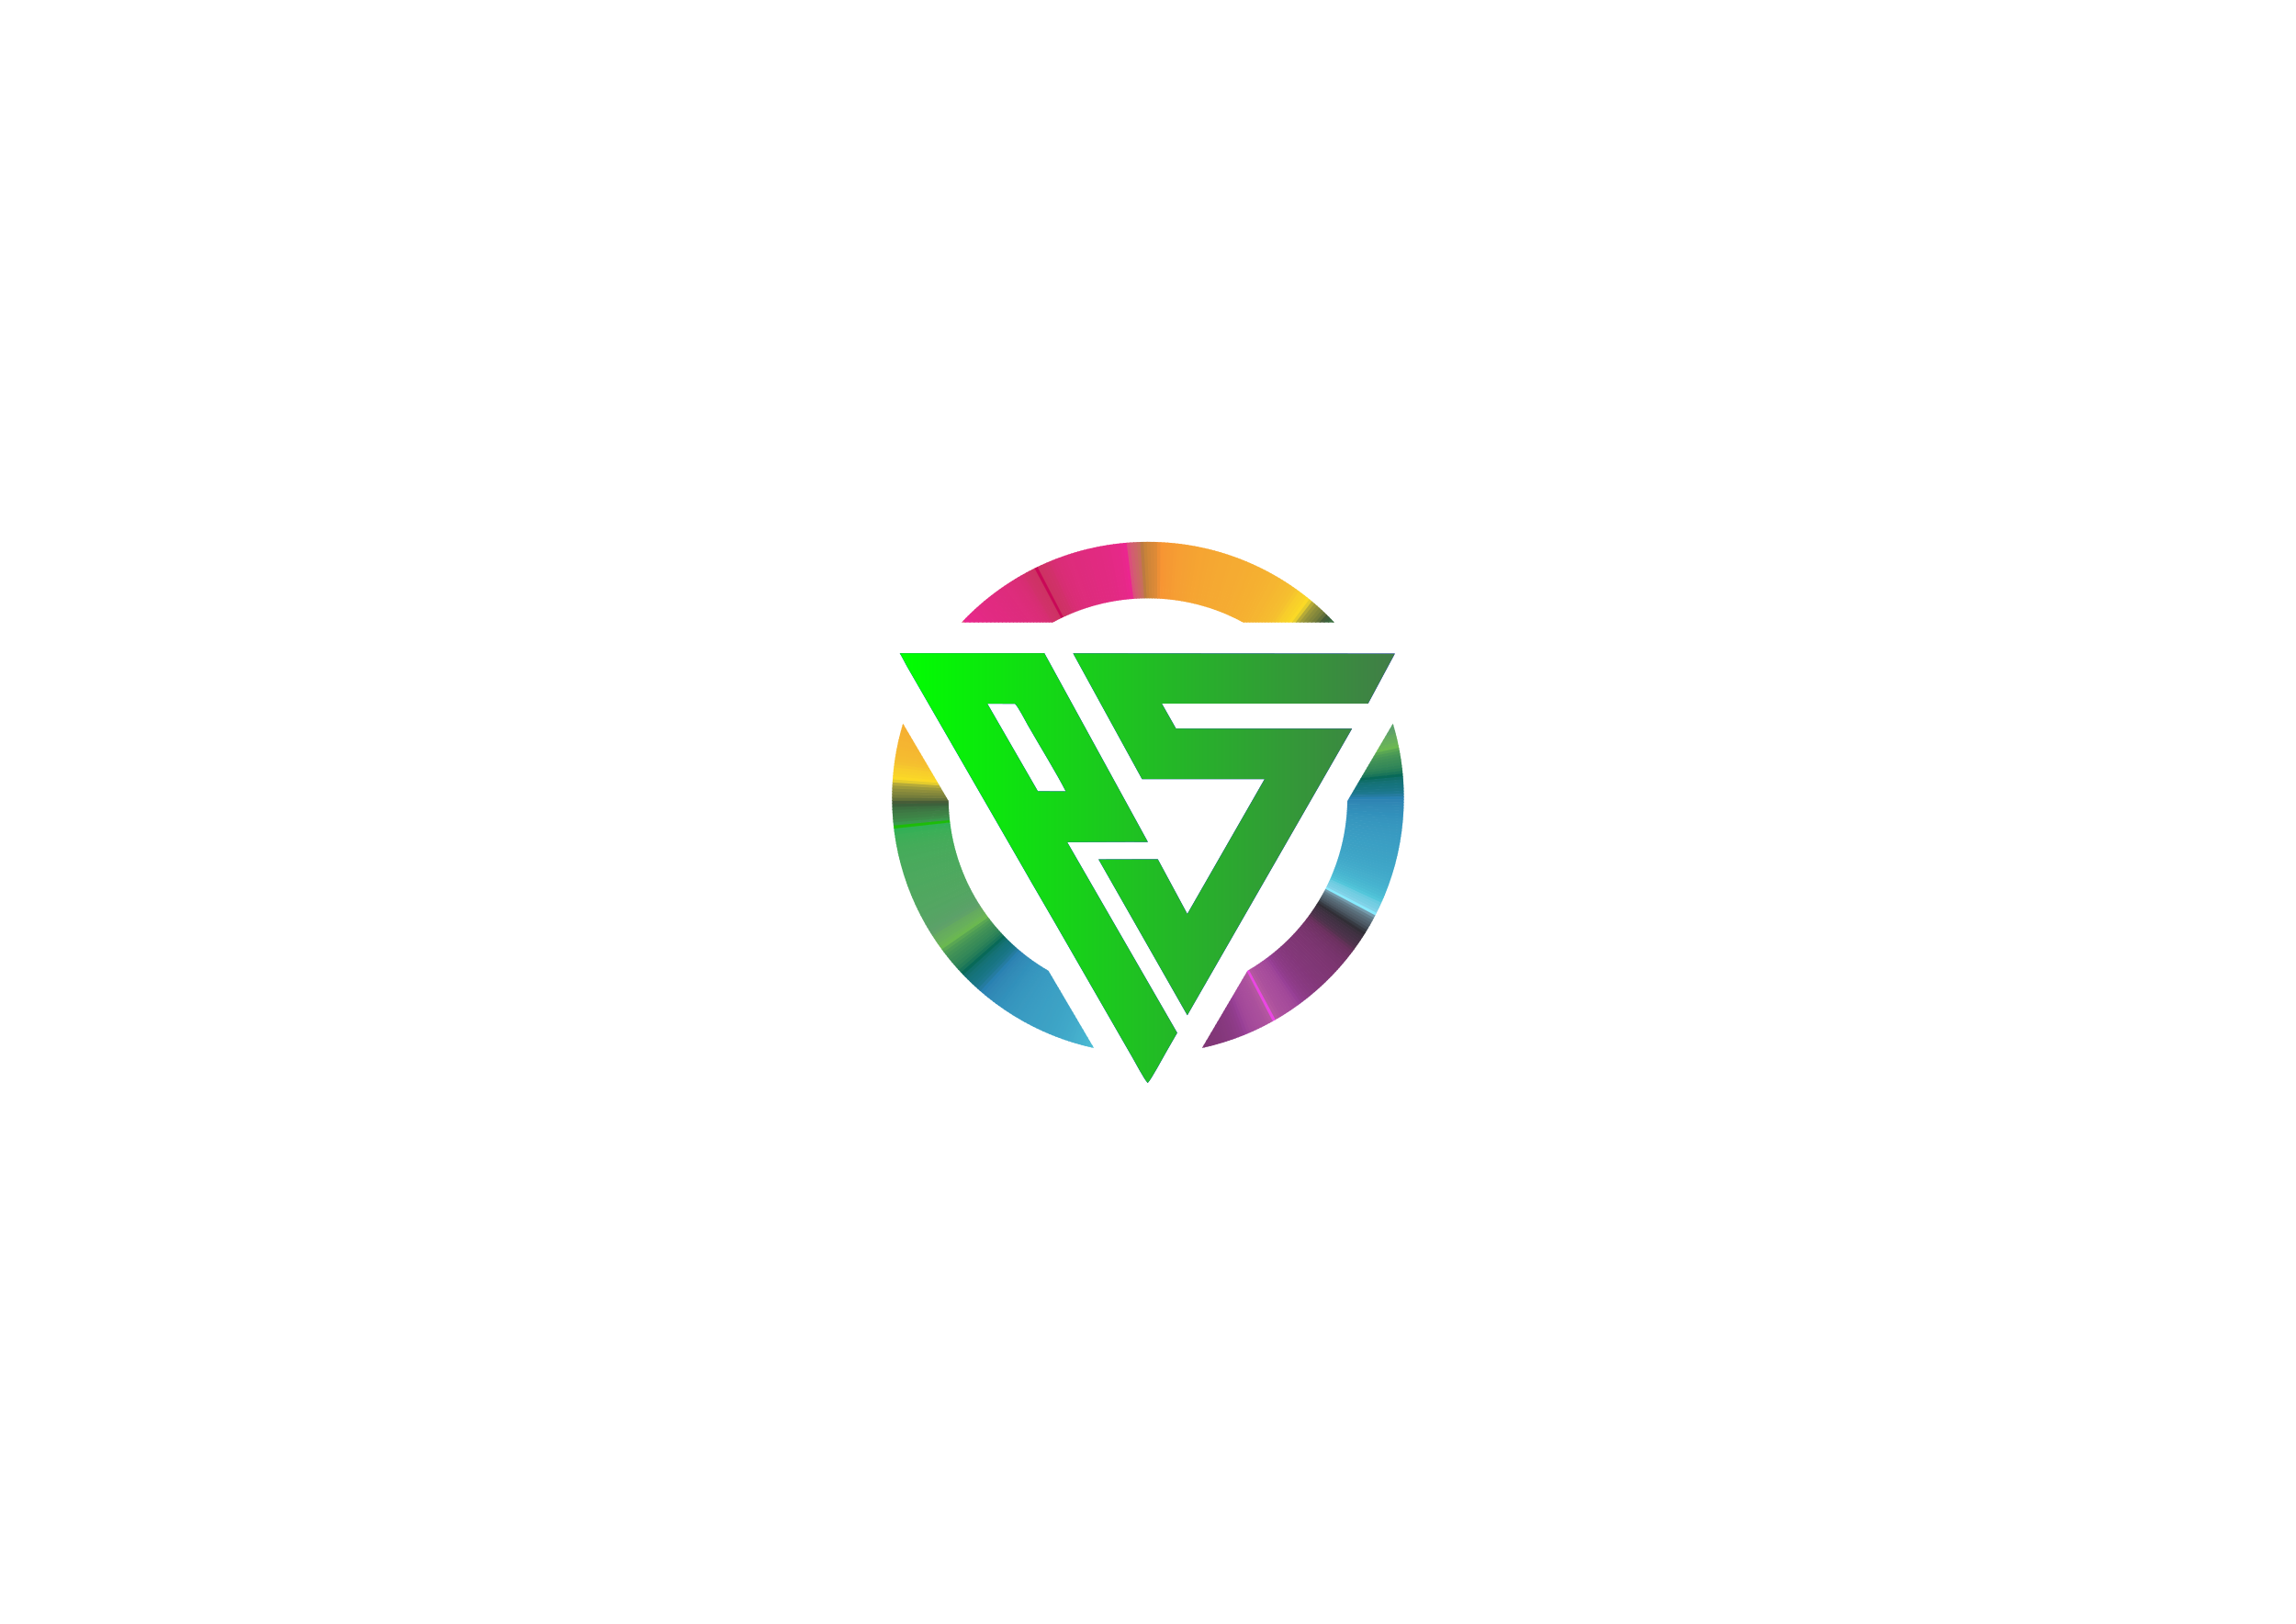 <?xml version="1.0" encoding="UTF-8"?>
<!DOCTYPE svg PUBLIC "-//W3C//DTD SVG 1.1//EN" "http://www.w3.org/Graphics/SVG/1.1/DTD/svg11.dtd">
<!-- Creator: CorelDRAW -->
<svg xmlns="http://www.w3.org/2000/svg" xml:space="preserve" width="297mm" height="210mm" version="1.1" style="shape-rendering:geometricPrecision; text-rendering:geometricPrecision; image-rendering:optimizeQuality; fill-rule:evenodd; clip-rule:evenodd"
viewBox="0 0 29700 21000"
 xmlns:xlink="http://www.w3.org/1999/xlink"
 xmlns:xodm="http://www.corel.com/coreldraw/odm/2003">
 <defs>
  <style type="text/css">
   <![CDATA[
    .fil39 {fill:#F79533}
    .fil41 {fill:#F69933}
    .fil40 {fill:#F69733}
    .fil28 {fill:#EB268F}
    .fil45 {fill:#F69F33}
    .fil44 {fill:#F69E33}
    .fil43 {fill:#F69C33}
    .fil42 {fill:#F59A33}
    .fil51 {fill:#F6A532}
    .fil50 {fill:#F6A432}
    .fil49 {fill:#F5A332}
    .fil48 {fill:#F5A232}
    .fil47 {fill:#F5A133}
    .fil46 {fill:#F5A033}
    .fil27 {fill:#E9278B}
    .fil58 {fill:#F5A932}
    .fil57 {fill:#F5A932}
    .fil56 {fill:#F5A832}
    .fil55 {fill:#F5A732}
    .fil54 {fill:#F5A732}
    .fil53 {fill:#F5A632}
    .fil52 {fill:#F5A532}
    .fil84 {fill:#FBD926}
    .fil66 {fill:#F5AF31}
    .fil65 {fill:#F5AE31}
    .fil64 {fill:#F5AD31}
    .fil63 {fill:#F5AD32}
    .fil62 {fill:#F5AC32}
    .fil61 {fill:#F5AB32}
    .fil60 {fill:#F5AB32}
    .fil59 {fill:#F5AA32}
    .fil26 {fill:#E62888}
    .fil83 {fill:#F9D428}
    .fil72 {fill:#F5B531}
    .fil71 {fill:#F5B331}
    .fil70 {fill:#F5B231}
    .fil69 {fill:#F5B131}
    .fil68 {fill:#F5B031}
    .fil67 {fill:#F5AF31}
    .fil25 {fill:#E52987}
    .fil82 {fill:#F8D02A}
    .fil81 {fill:#F8CD2B}
    .fil75 {fill:#F5B930}
    .fil74 {fill:#F5B730}
    .fil73 {fill:#F5B531}
    .fil38 {fill:#ED8F35}
    .fil24 {fill:#E52986}
    .fil80 {fill:#F6C72D}
    .fil78 {fill:#F5BE2F}
    .fil77 {fill:#F5BC30}
    .fil76 {fill:#F5BA30}
    .fil23 {fill:#E32984}
    .fil79 {fill:#F5C12F}
    .fil22 {fill:#E22A83}
    .fil21 {fill:#E22A82}
    .fil20 {fill:#E12A81}
    .fil19 {fill:#E12A81}
    .fil18 {fill:#E12A80}
    .fil17 {fill:#E12A80}
    .fil16 {fill:#DF2B7F}
    .fil15 {fill:#DF2B7E}
    .fil14 {fill:#DE2B7E}
    .fil13 {fill:#DE2B7D}
    .fil12 {fill:#DE2B7C}
    .fil11 {fill:#DE2C7C}
    .fil10 {fill:#DD2C7B}
    .fil9 {fill:#DC2C79}
    .fil8 {fill:#DB2C78}
    .fil29 {fill:#DA507A}
    .fil7 {fill:#DA2D76}
    .fil6 {fill:#D82D74}
    .fil85 {fill:#E4CC2D}
    .fil37 {fill:#DD8A37}
    .fil5 {fill:#D62E71}
    .fil30 {fill:#D25D70}
    .fil4 {fill:#D2306B}
    .fil36 {fill:#D78838}
    .fil3 {fill:#D03168}
    .fil2 {fill:#CF3166}
    .fil31 {fill:#CE6468}
    .fil1 {fill:#CD3263}
    .fil35 {fill:#D18638}
    .fil32 {fill:#C86D5E}
    .fil34 {fill:#C88339}
    .fil33 {fill:#BC7A41}
    .fil86 {fill:#B6AA38}
    .fil252 {fill:#B357A0}
    .fil87 {fill:#9D993A}
    .fil251 {fill:#AF539E}
    .fil250 {fill:#AB509D}
    .fil249 {fill:#A94F9C}
    .fil248 {fill:#A84D9C}
    .fil88 {fill:#8E8E3B}
    .fil247 {fill:#A64C9B}
    .fil246 {fill:#A44A9A}
    .fil245 {fill:#A24899}
    .fil89 {fill:#82863B}
    .fil244 {fill:#9E4598}
    .fil201 {fill:#82D2E8}
    .fil243 {fill:#984096}
    .fil90 {fill:#757D3B}
    .fil242 {fill:#933D8F}
    .fil203 {fill:#749AAB}
    .fil200 {fill:#78CFE4}
    .fil241 {fill:#8F3C8A}
    .fil240 {fill:#8D3B86}
    .fil239 {fill:#8A3A83}
    .fil238 {fill:#883981}
    .fil199 {fill:#73CDE2}
    .fil237 {fill:#87397E}
    .fil236 {fill:#85387D}
    .fil235 {fill:#84377B}
    .fil234 {fill:#833779}
    .fil233 {fill:#823778}
    .fil232 {fill:#813777}
    .fil231 {fill:#803776}
    .fil230 {fill:#7F3675}
    .fil229 {fill:#7F3674}
    .fil228 {fill:#7E3573}
    .fil227 {fill:#7D3572}
    .fil226 {fill:#7C3571}
    .fil225 {fill:#7B3570}
    .fil198 {fill:#69CBE0}
    .fil204 {fill:#647F8D}
    .fil224 {fill:#79346E}
    .fil223 {fill:#78346D}
    .fil222 {fill:#76336B}
    .fil221 {fill:#743368}
    .fil220 {fill:#713266}
    .fil219 {fill:#6F3163}
    .fil91 {fill:#62703A}
    .fil218 {fill:#6B315F}
    .fil205 {fill:#5A6F7B}
    .fil217 {fill:#623158}
    .fil197 {fill:#53C6DA}
    .fil206 {fill:#546470}
    .fil196 {fill:#4EC0D6}
    .fil141 {fill:#6AB850}
    .fil140 {fill:#6AB456}
    .fil207 {fill:#4D5A65}
    .fil195 {fill:#4CBBD3}
    .fil139 {fill:#67B05B}
    .fil216 {fill:#55324F}
    .fil138 {fill:#66AD5D}
    .fil194 {fill:#4AB8D1}
    .fil137 {fill:#64AA5F}
    .fil193 {fill:#47B5D0}
    .fil136 {fill:#60A367}
    .fil215 {fill:#4D324B}
    .fil192 {fill:#46B2CF}
    .fil135 {fill:#5DA169}
    .fil208 {fill:#434C56}
    .fil191 {fill:#45B0CD}
    .fil134 {fill:#5AA268}
    .fil190 {fill:#45AECC}
    .fil133 {fill:#59A266}
    .fil214 {fill:#483248}
    .fil142 {fill:#59A653}
    .fil189 {fill:#43ACCB}
    .fil132 {fill:#57A365}
    .fil188 {fill:#42AACA}
    .fil131 {fill:#56A464}
    .fil130 {fill:#55A564}
    .fil187 {fill:#40A9C9}
    .fil213 {fill:#443145}
    .fil128 {fill:#54A662}
    .fil129 {fill:#53A562}
    .fil186 {fill:#40A7C8}
    .fil92 {fill:#475D38}
    .fil127 {fill:#52A661}
    .fil185 {fill:#3FA6C8}
    .fil125 {fill:#51A760}
    .fil126 {fill:#52A761}
    .fil184 {fill:#3EA5C7}
    .fil124 {fill:#50A760}
    .fil123 {fill:#50A75F}
    .fil183 {fill:#3DA4C6}
    .fil212 {fill:#403142}
    .fil121 {fill:#4FA85F}
    .fil122 {fill:#4FA85F}
    .fil182 {fill:#3DA3C5}
    .fil119 {fill:#4DA95E}
    .fil118 {fill:#4DA95E}
    .fil120 {fill:#4DA85F}
    .fil181 {fill:#3CA2C5}
    .fil180 {fill:#3DA1C4}
    .fil116 {fill:#4CA95E}
    .fil117 {fill:#4CA95E}
    .fil143 {fill:#4D9C55}
    .fil179 {fill:#3CA0C4}
    .fil114 {fill:#4AA95D}
    .fil113 {fill:#4AA95C}
    .fil115 {fill:#4AA95D}
    .fil178 {fill:#3BA0C4}
    .fil111 {fill:#48AB5C}
    .fil112 {fill:#49AA5C}
    .fil177 {fill:#3A9FC4}
    .fil176 {fill:#3B9EC3}
    .fil110 {fill:#47AA5B}
    .fil175 {fill:#3A9DC3}
    .fil209 {fill:#373B43}
    .fil108 {fill:#45AB5A}
    .fil109 {fill:#46AB5B}
    .fil174 {fill:#3A9CC2}
    .fil211 {fill:#3A303D}
    .fil107 {fill:#44AC59}
    .fil173 {fill:#399BC2}
    .fil106 {fill:#42AC59}
    .fil172 {fill:#389AC1}
    .fil171 {fill:#3999C0}
    .fil105 {fill:#40AD58}
    .fil144 {fill:#459556}
    .fil104 {fill:#3DAE57}
    .fil170 {fill:#3798BF}
    .fil103 {fill:#3BAF57}
    .fil169 {fill:#3697BF}
    .fil168 {fill:#3695BE}
    .fil102 {fill:#36AF56}
    .fil167 {fill:#3594BD}
    .fil101 {fill:#31B155}
    .fil145 {fill:#3F9057}
    .fil166 {fill:#3392BC}
    .fil99 {fill:#3A984D}
    .fil98 {fill:#3D8B49}
    .fil97 {fill:#3D8346}
    .fil96 {fill:#3E7E45}
    .fil95 {fill:#3D7743}
    .fil94 {fill:#3D6F40}
    .fil93 {fill:#3C613B}
    .fil165 {fill:#3190BB}
    .fil146 {fill:#3A8C57}
    .fil164 {fill:#328EB9}
    .fil210 {fill:#312E36}
    .fil163 {fill:#328CB8}
    .fil147 {fill:#358958}
    .fil162 {fill:#308AB6}
    .fil161 {fill:#3087B5}
    .fil148 {fill:#2F8458}
    .fil160 {fill:#2E84B3}
    .fil159 {fill:#2881B1}
    .fil149 {fill:#267E58}
    .fil158 {fill:#257B9F}
    .fil157 {fill:#1D7890}
    .fil150 {fill:#1A7559}
    .fil156 {fill:#1A7687}
    .fil155 {fill:#177481}
    .fil154 {fill:#15737C}
    .fil153 {fill:#157175}
    .fil152 {fill:#106E6A}
    .fil0 {fill:blue}
    .fil151 {fill:#086958}
    .fil100 {fill:#1DBC08}
    .fil202 {fill:#87EAFD}
    .fil254 {fill:#C90857}
    .fil253 {fill:#EA46E3}
    .fil255 {fill:url(#id1)}
   ]]>
  </style>
     <clipPath id="id0">
      <path d="M14849.46 7007.68c950.87,0 1808.02,400.95 2411.8,1042.91l-1180.49 0c-365.93,-199.1 -785.4,-312.23 -1231.31,-312.23 -445.9,0 -865.37,113.13 -1231.3,312.23l-1180.49 0c603.79,-641.95 1460.93,-1042.91 2411.79,-1042.91zm3169 2350.12c92.04,304.06 141.73,626.51 141.73,960.6 0,1588.76 -1119.17,2915.9 -2612.09,3236.63l588.71 -1000.24c761.53,-439.36 1277.57,-1256.55 1292.18,-2195.47l589.47 -1001.52zm-3867.63 4197.23c-1492.92,-320.73 -2612.09,-1647.87 -2612.09,-3236.63 0,-334.09 49.68,-656.54 141.73,-960.59l589.47 1001.52c14.61,938.91 530.59,1756.11 1292.17,2195.45l588.72 1000.25z"/>
     </clipPath>
  <linearGradient id="id1" gradientUnits="userSpaceOnUse" x1="11638.92" y1="11227.18" x2="18043.6" y2="11227.18">
   <stop offset="0" style="stop-opacity:1; stop-color:lime"/>
   <stop offset="1" style="stop-opacity:1; stop-color:#417D47"/>
  </linearGradient>
 </defs>
 <g id="Camada_x0020_1">
  <g id="_2701555050912">
   <g>
    <path class="fil0" d="M13805.02 10892.08l867.74 -2.81 0.47 0.63 175.1 0 -16.71 -30.48 -67.34 -122.85 -268.74 -490.18 -986.08 -1798.61 -1870.54 0.72c28.25,41.5 68.22,127.64 99.4,180.59l1503.38 2607.21c132.57,234.54 267.5,459.21 402.32,695.43l1002.94 1742.68c47.42,80.66 146.35,274.12 199.31,332.17 50.79,-52.91 191.64,-319.74 240.68,-403.49 46.58,-79.55 93.83,-162.18 140.8,-244.68l-381.48 -661.29 -1041.25 -1805.04zm-379.99 -658.89l-652.75 -1131.71 357.25 1.06c47.02,47.75 131.03,214.49 166.57,276.84 143.46,251.65 373.71,624.63 490.3,855.27l-361.37 -1.46z"/>
    <path class="fil0" d="M14773.17 10076.76l1585.2 -0.16 -999.69 1744.18 -382.03 -708.63c-253.99,0 -511.19,0.54 -766.53,1.83l1148.56 2016.57 2130.27 -3707.14 -2276.81 -0.64 -182.88 -322.33 2667.6 -0.49 346.74 -646.83 -4162.48 -3.48 892.05 1627.12z"/>
   </g>
   <g>
    <g style="clip-path:url(#id0)">
     <polygon class="fil1" points="14981.89,10346.83 12603.95,5790.88 12692.38,5754.15 "/>
     <polygon id="_1" class="fil2" points="14981.89,10346.83 12677.64,5760.27 12751.78,5730.53 "/>
     <polygon id="_2" class="fil3" points="14981.89,10346.83 12736.95,5736.48 12811.51,5707.62 "/>
     <polygon id="_3" class="fil4" points="14981.89,10346.83 12796.59,5713.39 12871.57,5685.41 "/>
     <polygon id="_4" class="fil5" points="14981.89,10346.83 12856.57,5691.01 12931.95,5663.91 "/>
     <polygon id="_5" class="fil6" points="14981.89,10346.83 12916.87,5669.33 12992.64,5643.11 "/>
     <polygon id="_6" class="fil7" points="14981.89,10346.83 12977.49,5648.36 13053.64,5623.04 "/>
     <polygon id="_7" class="fil8" points="14981.89,10346.83 13038.41,5628.1 13114.92,5603.68 "/>
     <polygon id="_8" class="fil9" points="14981.89,10346.83 13099.62,5608.56 13176.49,5585.03 "/>
     <polygon id="_9" class="fil10" points="14981.89,10346.83 13161.12,5589.74 13238.34,5567.12 "/>
     <polygon id="_10" class="fil11" points="14981.89,10346.83 13222.89,5571.64 13300.45,5549.92 "/>
     <polygon id="_11" class="fil12" points="14981.89,10346.83 13284.93,5554.27 13362.81,5533.46 "/>
     <polygon id="_12" class="fil13" points="14981.89,10346.83 13347.23,5537.62 13425.42,5517.72 "/>
     <polygon id="_13" class="fil14" points="14981.89,10346.83 13409.78,5521.7 13488.27,5502.72 "/>
     <polygon id="_14" class="fil15" points="14981.89,10346.83 13472.57,5506.52 13551.34,5488.46 "/>
     <polygon id="_15" class="fil16" points="14981.89,10346.83 13535.58,5492.07 13614.63,5474.93 "/>
     <polygon id="_16" class="fil17" points="14981.89,10346.83 13598.82,5478.36 13678.13,5462.14 "/>
     <polygon id="_17" class="fil18" points="14981.89,10346.83 13662.26,5465.38 13741.82,5450.09 "/>
     <polygon id="_18" class="fil19" points="14981.89,10346.83 13725.91,5453.15 13805.71,5438.79 "/>
     <polygon id="_19" class="fil20" points="14981.89,10346.83 13789.75,5441.66 13869.77,5428.23 "/>
     <polygon id="_20" class="fil21" points="14981.89,10346.83 13853.76,5430.91 13934,5418.41 "/>
     <polygon id="_21" class="fil22" points="14981.89,10346.83 13917.95,5420.91 13998.39,5409.35 "/>
     <polygon id="_22" class="fil23" points="14981.89,10346.83 13982.3,5411.66 14062.93,5401.03 "/>
     <polygon id="_23" class="fil24" points="14981.89,10346.83 14046.8,5403.16 14127.61,5393.47 "/>
     <polygon id="_24" class="fil25" points="14981.89,10346.83 14111.45,5395.4 14192.42,5386.65 "/>
     <polygon id="_25" class="fil26" points="14981.89,10346.83 14176.22,5388.4 14257.34,5380.59 "/>
     <polygon id="_26" class="fil27" points="14981.89,10346.83 14241.12,5382.15 14322.38,5375.29 "/>
     <polygon id="_27" class="fil28" points="14981.89,10346.83 14306.13,5376.66 14387.52,5370.73 "/>
     <polygon id="_28" class="fil29" points="14981.89,10346.83 14371.24,5371.92 14452.75,5366.94 "/>
     <polygon id="_29" class="fil30" points="14981.89,10346.83 14436.45,5367.93 14518.06,5363.9 "/>
     <polygon id="_30" class="fil31" points="14981.89,10346.83 14501.73,5364.7 14583.44,5361.61 "/>
     <polygon id="_31" class="fil32" points="14981.89,10346.83 14567.1,5362.23 14648.88,5360.08 "/>
     <polygon id="_32" class="fil33" points="14981.89,10346.83 14632.52,5360.51 14714.37,5359.31 "/>
     <polygon id="_33" class="fil34" points="14981.89,10346.83 14698,5359.55 14779.9,5359.3 "/>
     <polygon id="_34" class="fil35" points="14981.89,10346.83 14763.52,5359.35 14845.46,5360.04 "/>
     <polygon id="_35" class="fil36" points="14981.89,10346.83 14829.07,5359.9 14911.04,5361.54 "/>
     <polygon id="_36" class="fil37" points="14981.89,10346.83 14894.65,5361.21 14976.63,5363.8 "/>
     <polygon id="_37" class="fil38" points="14981.89,10346.83 14960.24,5363.28 15042.23,5366.81 "/>
     <polygon id="_38" class="fil39" points="14981.89,10346.83 15025.83,5366.1 15107.81,5370.58 "/>
     <polygon id="_39" class="fil40" points="14981.89,10346.83 15091.42,5369.68 15173.38,5375.1 "/>
     <polygon id="_40" class="fil41" points="14981.89,10346.83 15156.99,5374.02 15238.91,5380.38 "/>
     <polygon id="_41" class="fil42" points="14981.89,10346.83 15222.53,5379.11 15304.41,5386.41 "/>
     <polygon id="_42" class="fil43" points="14981.89,10346.83 15288.03,5384.95 15369.86,5393.2 "/>
     <polygon id="_43" class="fil44" points="14981.89,10346.83 15353.49,5391.55 15435.25,5400.74 "/>
     <polygon id="_44" class="fil45" points="14981.89,10346.83 15418.9,5398.9 15500.57,5409.02 "/>
     <polygon id="_45" class="fil46" points="14981.89,10346.83 15484.24,5407 15565.81,5418.06 "/>
     <polygon id="_46" class="fil47" points="14981.89,10346.83 15549.5,5415.85 15630.97,5427.85 "/>
     <polygon id="_47" class="fil48" points="14981.89,10346.83 15614.67,5425.45 15696.02,5438.38 "/>
     <polygon id="_48" class="fil49" points="14981.89,10346.83 15679.75,5435.79 15760.97,5449.66 "/>
     <polygon id="_49" class="fil50" points="14981.89,10346.83 15744.72,5446.88 15825.8,5461.68 "/>
     <polygon id="_50" class="fil51" points="14981.89,10346.83 15809.58,5458.72 15890.5,5474.44 "/>
     <polygon id="_51" class="fil52" points="14981.89,10346.83 15874.31,5471.29 15955.06,5487.94 "/>
     <polygon id="_52" class="fil53" points="14981.89,10346.83 15938.91,5484.61 16019.47,5502.18 "/>
     <polygon id="_53" class="fil54" points="14981.89,10346.83 16003.36,5498.66 16083.73,5517.15 "/>
     <polygon id="_54" class="fil55" points="14981.89,10346.83 16067.66,5513.45 16147.82,5532.86 "/>
     <polygon id="_55" class="fil56" points="14981.89,10346.83 16131.79,5528.98 16211.73,5549.3 "/>
     <polygon id="_56" class="fil57" points="14981.89,10346.83 16195.74,5545.23 16275.46,5566.46 "/>
     <polygon id="_57" class="fil58" points="14981.89,10346.83 16259.52,5562.22 16338.99,5584.35 "/>
     <polygon id="_58" class="fil58" points="14981.89,10346.83 16323.09,5579.93 16402.31,5602.97 "/>
     <polygon id="_59" class="fil59" points="14981.89,10346.83 16386.47,5598.36 16465.42,5622.3 "/>
     <polygon id="_60" class="fil60" points="14981.89,10346.83 16449.63,5617.51 16528.3,5642.35 "/>
     <polygon id="_61" class="fil60" points="14981.89,10346.83 16512.57,5637.39 16590.95,5663.12 "/>
     <polygon id="_62" class="fil61" points="14981.89,10346.83 16575.28,5657.97 16653.36,5684.6 "/>
     <polygon id="_63" class="fil62" points="14981.89,10346.83 16637.74,5679.27 16715.51,5706.78 "/>
     <polygon id="_64" class="fil63" points="14981.89,10346.83 16699.95,5701.28 16777.4,5729.67 "/>
     <polygon id="_65" class="fil64" points="14981.89,10346.83 16761.91,5723.99 16839.01,5753.26 "/>
     <polygon id="_66" class="fil65" points="14981.89,10346.83 16823.59,5747.4 16900.34,5777.54 "/>
     <polygon id="_67" class="fil66" points="14981.89,10346.83 16884.99,5771.52 16961.39,5802.52 "/>
     <polygon id="_68" class="fil67" points="14981.89,10346.83 16946.11,5796.32 17022.13,5828.19 "/>
     <polygon id="_69" class="fil68" points="14981.89,10346.83 17006.92,5821.82 17082.56,5854.55 "/>
     <polygon id="_70" class="fil69" points="14981.89,10346.83 17067.43,5848 17142.67,5881.59 "/>
     <polygon id="_71" class="fil70" points="14981.89,10346.83 17127.62,5874.87 17202.46,5909.3 "/>
     <polygon id="_72" class="fil71" points="14981.89,10346.83 17187.49,5902.41 17261.9,5937.69 "/>
     <polygon id="_73" class="fil72" points="14981.89,10346.83 17247.02,5930.63 17321.01,5966.75 "/>
     <polygon id="_74" class="fil73" points="14981.89,10346.83 17306.21,5959.52 17379.75,5996.47 "/>
     <polygon id="_75" class="fil74" points="14981.89,10346.83 17365.04,5989.08 17438.14,6026.85 "/>
     <polygon id="_76" class="fil75" points="14981.89,10346.83 17423.52,6019.3 17496.15,6057.89 "/>
     <polygon id="_77" class="fil76" points="14981.89,10346.83 17481.62,6050.17 17553.77,6089.58 "/>
     <polygon id="_78" class="fil77" points="14981.89,10346.83 17539.34,6081.7 17611.01,6121.92 "/>
     <polygon id="_79" class="fil78" points="14981.89,10346.83 17596.68,6113.87 17667.85,6154.89 "/>
     <polygon id="_80" class="fil79" points="14981.89,10346.83 17653.62,6146.69 17724.28,6188.51 "/>
     <polygon id="_81" class="fil80" points="14981.89,10346.83 17710.15,6180.14 17780.3,6222.75 "/>
     <polygon id="_82" class="fil81" points="14981.89,10346.83 17766.27,6214.23 17835.89,6257.62 "/>
     <polygon id="_83" class="fil82" points="14981.89,10346.83 17821.96,6248.94 17891.04,6293.11 "/>
     <polygon id="_84" class="fil83" points="14981.89,10346.83 17877.23,6284.28 17945.76,6329.22 "/>
     <polygon id="_85" class="fil84" points="14981.89,10346.83 17932.05,6320.23 18000.03,6365.93 "/>
     <polygon id="_86" class="fil85" points="14981.89,10346.83 17986.43,6356.79 18053.83,6403.25 "/>
     <polygon id="_87" class="fil86" points="14981.89,10346.83 18040.35,6393.96 18107.18,6441.17 "/>
     <polygon id="_88" class="fil87" points="14981.89,10346.83 18093.81,6431.73 18160.04,6479.68 "/>
     <polygon id="_89" class="fil88" points="14981.89,10346.83 18146.8,6470.09 18212.43,6518.78 "/>
     <polygon id="_90" class="fil89" points="14981.89,10346.83 18199.3,6509.04 18264.32,6558.46 "/>
     <polygon id="_91" class="fil90" points="14981.89,10346.83 18251.32,6548.58 18315.72,6598.72 "/>
     <polygon id="_92" class="fil91" points="14981.89,10346.83 18302.84,6588.69 18366.61,6639.54 "/>
     <polygon id="_93" class="fil92" points="14981.89,10346.83 18353.85,6629.37 18416.98,6680.93 "/>
     <polygon id="_94" class="fil93" points="14981.89,10346.83 18404.36,6670.61 18466.84,6722.87 "/>
     <polygon id="_95" class="fil94" points="14981.89,10346.83 18454.34,6712.42 18516.17,6765.36 "/>
     <polygon id="_96" class="fil95" points="14981.89,10346.83 18503.8,6754.77 18564.96,6808.4 "/>
     <polygon id="_97" class="fil96" points="14981.89,10346.83 18552.72,6797.67 18613.2,6851.97 "/>
     <polygon id="_98" class="fil97" points="14981.89,10346.83 18601.1,6841.11 18660.9,6896.07 "/>
     <polygon id="_99" class="fil98" points="14981.89,10346.83 18648.94,6885.08 18708.03,6940.7 "/>
     <polygon id="_100" class="fil99" points="14981.89,10346.83 18696.21,6929.58 18754.6,6985.85 "/>
     <polygon id="_101" class="fil100" points="14981.89,10346.83 18742.92,6974.59 18800.6,7031.5 "/>
     <polygon id="_102" class="fil101" points="14981.89,10346.83 18789.06,7020.12 18846.02,7077.66 "/>
     <polygon id="_103" class="fil102" points="14981.89,10346.83 18834.63,7066.15 18890.85,7124.31 "/>
     <polygon id="_104" class="fil103" points="14981.89,10346.83 18879.61,7112.68 18935.09,7171.46 "/>
     <polygon id="_105" class="fil104" points="14981.89,10346.83 18923.99,7159.7 18978.73,7219.08 "/>
     <polygon id="_106" class="fil105" points="14981.89,10346.83 18967.78,7207.2 19021.76,7267.18 "/>
     <polygon id="_107" class="fil106" points="14981.89,10346.83 19010.96,7255.18 19064.18,7315.75 "/>
     <polygon id="_108" class="fil107" points="14981.89,10346.83 19053.54,7303.63 19105.98,7364.77 "/>
     <polygon id="_109" class="fil108" points="14981.89,10346.83 19095.49,7352.55 19147.15,7414.25 "/>
     <polygon id="_110" class="fil109" points="14981.89,10346.83 19136.82,7401.91 19187.69,7464.18 "/>
     <polygon id="_111" class="fil110" points="14981.89,10346.83 19177.52,7451.73 19227.6,7514.54 "/>
     <polygon id="_112" class="fil111" points="14981.89,10346.83 19217.58,7501.98 19266.85,7565.33 "/>
     <polygon id="_113" class="fil112" points="14981.89,10346.83 19257,7552.66 19305.46,7616.55 "/>
     <polygon id="_114" class="fil113" points="14981.89,10346.83 19295.77,7603.77 19343.41,7668.18 "/>
     <polygon id="_115" class="fil114" points="14981.89,10346.83 19333.88,7655.3 19380.7,7720.21 "/>
     <polygon id="_116" class="fil115" points="14981.89,10346.83 19371.34,7707.23 19417.33,7772.65 "/>
     <polygon id="_117" class="fil116" points="14981.89,10346.83 19408.13,7759.56 19453.27,7825.47 "/>
     <polygon id="_118" class="fil117" points="14981.89,10346.83 19444.25,7812.29 19488.54,7878.68 "/>
     <polygon id="_119" class="fil118" points="14981.89,10346.83 19479.68,7865.4 19523.13,7932.26 "/>
     <polygon id="_120" class="fil119" points="14981.89,10346.83 19514.44,7918.89 19557.03,7986.21 "/>
     <polygon id="_121" class="fil120" points="14981.89,10346.83 19548.51,7972.75 19590.23,8040.52 "/>
     <polygon id="_122" class="fil121" points="14981.89,10346.83 19581.89,8026.96 19622.73,8095.17 "/>
     <polygon id="_123" class="fil122" points="14981.89,10346.83 19614.56,8081.53 19654.53,8150.17 "/>
     <polygon id="_124" class="fil123" points="14981.89,10346.83 19646.54,8136.44 19685.62,8205.5 "/>
     <polygon id="_125" class="fil124" points="14981.89,10346.83 19677.8,8191.69 19716,8261.16 "/>
     <polygon id="_126" class="fil125" points="14981.89,10346.83 19708.36,8247.27 19745.65,8317.14 "/>
     <polygon id="_127" class="fil126" points="14981.89,10346.83 19738.2,8303.16 19774.59,8373.42 "/>
     <polygon id="_128" class="fil127" points="14981.89,10346.83 19767.31,8359.37 19802.8,8430 "/>
     <polygon id="_129" class="fil128" points="14981.89,10346.83 19795.7,8415.87 19830.27,8486.87 "/>
     <polygon id="_130" class="fil129" points="14981.89,10346.83 19823.36,8472.67 19857.01,8544.03 "/>
     <polygon id="_131" class="fil130" points="14981.89,10346.83 19850.28,8529.75 19883.01,8601.45 "/>
     <polygon id="_132" class="fil131" points="14981.89,10346.83 19876.46,8587.11 19908.26,8659.15 "/>
     <polygon id="_133" class="fil132" points="14981.89,10346.83 19901.9,8644.74 19932.77,8717.1 "/>
     <polygon id="_134" class="fil133" points="14981.89,10346.83 19926.6,8702.62 19956.53,8775.29 "/>
     <polygon id="_135" class="fil134" points="14981.89,10346.83 19950.54,8760.76 19979.53,8833.73 "/>
     <polygon id="_136" class="fil135" points="14981.89,10346.83 19973.73,8819.13 20001.77,8892.39 "/>
     <polygon id="_137" class="fil136" points="14981.89,10346.83 19996.16,8877.74 20023.25,8951.28 "/>
     <polygon id="_138" class="fil137" points="14981.89,10346.83 20017.83,8936.57 20043.97,9010.38 "/>
     <polygon id="_139" class="fil138" points="14981.89,10346.83 20038.74,8995.61 20063.91,9069.68 "/>
     <polygon id="_140" class="fil139" points="14981.89,10346.83 20058.88,9054.86 20083.09,9129.17 "/>
     <polygon id="_141" class="fil140" points="14981.89,10346.83 20078.25,9114.31 20101.49,9188.85 "/>
     <polygon id="_142" class="fil141" points="14981.89,10346.83 20096.84,9173.94 20119.11,9248.7 "/>
     <polygon id="_143" class="fil142" points="14981.89,10346.83 20114.66,9233.75 20135.96,9308.72 "/>
     <polygon id="_144" class="fil143" points="14981.89,10346.83 20131.7,9293.73 20152.02,9368.9 "/>
     <polygon id="_145" class="fil144" points="14981.89,10346.83 20147.96,9353.87 20167.3,9429.23 "/>
     <polygon id="_146" class="fil145" points="14981.89,10346.83 20163.43,9414.16 20181.79,9489.7 "/>
     <polygon id="_147" class="fil146" points="14981.89,10346.83 20178.12,9474.59 20195.49,9550.29 "/>
     <polygon id="_148" class="fil147" points="14981.89,10346.83 20192.01,9535.15 20208.4,9611.01 "/>
     <polygon id="_149" class="fil148" points="14981.89,10346.83 20205.12,9595.84 20220.52,9671.84 "/>
     <polygon id="_150" class="fil149" points="14981.89,10346.83 20217.44,9656.64 20231.84,9732.77 "/>
     <polygon id="_151" class="fil150" points="14981.89,10346.83 20228.96,9717.55 20242.36,9793.8 "/>
     <polygon id="_152" class="fil151" points="14981.89,10346.83 20239.68,9778.55 20252.09,9854.91 "/>
     <polygon id="_153" class="fil152" points="14981.89,10346.83 20249.61,9839.63 20261.02,9916.09 "/>
     <polygon id="_154" class="fil153" points="14981.89,10346.83 20258.73,9900.8 20269.14,9977.34 "/>
     <polygon id="_155" class="fil154" points="14981.89,10346.83 20267.06,9962.03 20276.46,10038.64 "/>
     <polygon id="_156" class="fil155" points="14981.89,10346.83 20274.58,10023.32 20282.98,10100 "/>
     <polygon id="_157" class="fil156" points="14981.89,10346.83 20281.3,10084.66 20288.7,10161.38 "/>
     <polygon id="_158" class="fil157" points="14981.89,10346.83 20287.22,10146.04 20293.61,10222.8 "/>
     <polygon id="_159" class="fil158" points="14981.89,10346.83 20292.33,10207.45 20297.71,10284.24 "/>
     <polygon id="_160" class="fil159" points="14981.89,10346.83 20296.63,10268.88 20301,10345.68 "/>
     <polygon id="_161" class="fil160" points="14981.89,10346.83 20300.13,10330.32 20303.49,10407.13 "/>
     <polygon id="_162" class="fil161" points="14981.89,10346.83 20302.82,10391.77 20305.17,10468.57 "/>
     <polygon id="_163" class="fil162" points="14981.89,10346.83 20304.7,10453.21 20306.05,10529.98 "/>
     <polygon id="_164" class="fil163" points="14981.89,10346.83 20305.78,10514.63 20306.11,10591.37 "/>
     <polygon id="_165" class="fil164" points="14981.89,10346.83 20306.04,10576.02 20305.37,10652.73 "/>
     <polygon id="_166" class="fil165" points="14981.89,10346.83 20305.5,10637.39 20303.82,10714.03 "/>
     <polygon id="_167" class="fil166" points="14981.89,10346.83 20304.15,10698.7 20301.46,10775.29 "/>
     <polygon id="_168" class="fil167" points="14981.89,10346.83 20302,10759.97 20298.29,10836.47 "/>
     <polygon id="_169" class="fil168" points="14981.89,10346.83 20299.03,10821.17 20294.32,10897.58 "/>
     <polygon id="_170" class="fil169" points="14981.89,10346.83 20295.26,10882.3 20289.54,10958.61 "/>
     <polygon id="_171" class="fil170" points="14981.89,10346.83 20290.68,10943.35 20283.95,11019.55 "/>
     <polygon id="_172" class="fil171" points="14981.89,10346.83 20285.3,11004.31 20277.56,11080.38 "/>
     <polygon id="_173" class="fil172" points="14981.89,10346.83 20279.11,11065.17 20270.37,11141.1 "/>
     <polygon id="_174" class="fil173" points="14981.89,10346.83 20272.12,11125.91 20262.37,11201.7 "/>
     <polygon id="_175" class="fil174" points="14981.89,10346.83 20264.32,11186.55 20253.57,11262.18 "/>
     <polygon id="_176" class="fil175" points="14981.89,10346.83 20255.72,11247.05 20243.98,11322.51 "/>
     <polygon id="_177" class="fil176" points="14981.89,10346.83 20246.33,11307.42 20233.58,11382.69 "/>
     <polygon id="_178" class="fil177" points="14981.89,10346.83 20236.13,11367.64 20222.39,11442.72 "/>
     <polygon id="_179" class="fil178" points="14981.89,10346.83 20225.13,11427.7 20210.4,11502.58 "/>
     <polygon id="_180" class="fil179" points="14981.89,10346.83 20213.34,11487.6 20197.61,11562.27 "/>
     <polygon id="_181" class="fil180" points="14981.89,10346.83 20200.76,11547.33 20184.04,11621.77 "/>
     <polygon id="_182" class="fil181" points="14981.89,10346.83 20187.38,11606.88 20169.67,11681.08 "/>
     <polygon id="_183" class="fil182" points="14981.89,10346.83 20173.22,11666.24 20154.52,11740.18 "/>
     <polygon id="_184" class="fil183" points="14981.89,10346.83 20158.26,11725.39 20138.59,11799.07 "/>
     <polygon id="_185" class="fil184" points="14981.89,10346.83 20142.52,11784.34 20121.87,11857.75 "/>
     <polygon id="_186" class="fil185" points="14981.89,10346.83 20126,11843.06 20104.37,11916.19 "/>
     <polygon id="_187" class="fil186" points="14981.89,10346.83 20108.69,11901.57 20086.09,11974.4 "/>
     <polygon id="_188" class="fil187" points="14981.89,10346.83 20090.61,11959.83 20067.04,12032.36 "/>
     <polygon id="_189" class="fil188" points="14981.89,10346.83 20071.75,12017.85 20047.22,12090.06 "/>
     <polygon id="_190" class="fil189" points="14981.89,10346.83 20052.12,12075.62 20026.62,12147.5 "/>
     <polygon id="_191" class="fil190" points="14981.89,10346.83 20031.72,12133.12 20005.27,12204.66 "/>
     <polygon id="_192" class="fil191" points="14981.89,10346.83 20010.56,12190.35 19983.15,12261.54 "/>
     <polygon id="_193" class="fil192" points="14981.89,10346.83 19988.63,12247.31 19960.27,12318.14 "/>
     <polygon id="_194" class="fil193" points="14981.89,10346.83 19965.94,12303.97 19936.63,12374.43 "/>
     <polygon id="_195" class="fil194" points="14981.89,10346.83 19942.49,12360.34 19912.24,12430.41 "/>
     <polygon id="_196" class="fil195" points="14981.89,10346.83 19918.29,12416.4 19887.11,12486.08 "/>
     <polygon id="_197" class="fil196" points="14981.89,10346.83 19893.35,12472.15 19861.23,12541.43 "/>
     <polygon id="_198" class="fil197" points="14981.89,10346.83 19867.65,12527.57 19834.61,12596.44 "/>
     <polygon id="_199" class="fil198" points="14981.89,10346.83 19841.22,12582.67 19807.25,12651.11 "/>
     <polygon id="_200" class="fil199" points="14981.89,10346.83 19814.04,12637.42 19779.16,12705.43 "/>
     <polygon id="_201" class="fil200" points="14981.89,10346.83 19786.14,12691.83 19750.34,12759.39 "/>
     <polygon id="_202" class="fil201" points="14981.89,10346.83 19757.5,12745.88 19720.8,12812.99 "/>
     <polygon id="_203" class="fil202" points="14981.89,10346.83 19728.14,12799.57 19690.54,12866.21 "/>
     <polygon id="_204" class="fil203" points="14981.89,10346.83 19698.06,12852.88 19659.57,12919.05 "/>
     <polygon id="_205" class="fil204" points="14981.89,10346.83 19667.27,12905.81 19627.88,12971.5 "/>
     <polygon id="_206" class="fil205" points="14981.89,10346.83 19635.76,12958.36 19595.49,13023.55 "/>
     <polygon id="_207" class="fil206" points="14981.89,10346.83 19603.54,13010.51 19562.4,13075.19 "/>
     <polygon id="_208" class="fil207" points="14981.89,10346.83 19570.63,13062.26 19528.61,13126.42 "/>
     <polygon id="_209" class="fil208" points="14981.89,10346.83 19537.02,13113.59 19494.14,13177.23 "/>
     <polygon id="_210" class="fil209" points="14981.89,10346.83 19502.71,13164.5 19458.98,13227.61 "/>
     <polygon id="_211" class="fil210" points="14981.89,10346.83 19467.72,13214.99 19423.14,13277.55 "/>
     <polygon id="_212" class="fil211" points="14981.89,10346.83 19432.05,13265.04 19386.62,13327.05 "/>
     <polygon id="_213" class="fil212" points="14981.89,10346.83 19395.71,13314.64 19349.44,13376.09 "/>
     <polygon id="_214" class="fil213" points="14981.89,10346.83 19358.69,13363.8 19311.59,13424.68 "/>
     <polygon id="_215" class="fil214" points="14981.89,10346.83 19321.01,13412.5 19273.09,13472.79 "/>
     <polygon id="_216" class="fil215" points="14981.89,10346.83 19282.67,13460.73 19233.94,13520.44 "/>
     <polygon id="_217" class="fil216" points="14981.89,10346.83 19243.68,13508.49 19194.14,13567.6 "/>
     <polygon id="_218" class="fil217" points="14981.89,10346.83 19204.05,13555.78 19153.7,13614.27 "/>
     <polygon id="_219" class="fil218" points="14981.89,10346.83 19163.77,13602.57 19112.62,13660.45 "/>
     <polygon id="_220" class="fil219" points="14981.89,10346.83 19122.85,13648.87 19070.92,13706.12 "/>
     <polygon id="_221" class="fil220" points="14981.89,10346.83 19081.31,13694.67 19028.6,13751.28 "/>
     <polygon id="_222" class="fil221" points="14981.89,10346.83 19039.15,13739.96 18985.67,13795.93 "/>
     <polygon id="_223" class="fil222" points="14981.89,10346.83 18996.37,13784.73 18942.13,13840.05 "/>
     <polygon id="_224" class="fil223" points="14981.89,10346.83 18952.98,13828.99 18897.99,13883.65 "/>
     <polygon id="_225" class="fil224" points="14981.89,10346.83 18908.98,13872.71 18853.25,13926.7 "/>
     <polygon id="_226" class="fil225" points="14981.89,10346.83 18864.4,13915.9 18807.92,13969.21 "/>
     <polygon id="_227" class="fil226" points="14981.89,10346.83 18819.22,13958.55 18762.02,14011.18 "/>
     <polygon id="_228" class="fil227" points="14981.89,10346.83 18773.46,14000.65 18715.54,14052.58 "/>
     <polygon id="_229" class="fil228" points="14981.89,10346.83 18727.12,14042.2 18668.49,14093.43 "/>
     <polygon id="_230" class="fil229" points="14981.89,10346.83 18680.22,14083.18 18620.89,14133.71 "/>
     <polygon id="_231" class="fil230" points="14981.89,10346.83 18632.75,14123.6 18572.73,14173.41 "/>
     <polygon id="_232" class="fil231" points="14981.89,10346.83 18584.73,14163.44 18524.03,14212.53 "/>
     <polygon id="_233" class="fil232" points="14981.89,10346.83 18536.17,14202.71 18474.79,14251.06 "/>
     <polygon id="_234" class="fil233" points="14981.89,10346.83 18487.06,14241.39 18425.01,14289 "/>
     <polygon id="_235" class="fil234" points="14981.89,10346.83 18437.42,14279.48 18374.72,14326.34 "/>
     <polygon id="_236" class="fil235" points="14981.89,10346.83 18387.26,14316.97 18323.91,14363.08 "/>
     <polygon id="_237" class="fil236" points="14981.89,10346.83 18336.58,14353.86 18272.6,14399.21 "/>
     <polygon id="_238" class="fil237" points="14981.89,10346.83 18285.4,14390.14 18220.78,14434.72 "/>
     <polygon id="_239" class="fil238" points="14981.89,10346.83 18233.71,14425.81 18168.48,14469.62 "/>
     <polygon id="_240" class="fil239" points="14981.89,10346.83 18181.52,14460.86 18115.69,14503.89 "/>
     <polygon id="_241" class="fil240" points="14981.89,10346.83 18128.85,14495.28 18062.42,14537.52 "/>
     <polygon id="_242" class="fil241" points="14981.89,10346.83 18075.71,14529.07 18008.69,14570.52 "/>
     <polygon id="_243" class="fil242" points="14981.89,10346.83 18022.09,14562.23 17954.49,14602.88 "/>
     <polygon id="_244" class="fil243" points="14981.89,10346.83 17968.01,14594.75 17899.85,14634.6 "/>
     <polygon id="_245" class="fil244" points="14981.89,10346.83 17913.48,14626.63 17844.76,14665.66 "/>
     <polygon id="_246" class="fil245" points="14981.89,10346.83 17858.51,14657.85 17789.24,14696.07 "/>
     <polygon id="_247" class="fil246" points="14981.89,10346.83 17803.09,14688.42 17733.29,14725.81 "/>
     <polygon id="_248" class="fil247" points="14981.89,10346.83 17747.25,14718.34 17676.93,14754.9 "/>
     <polygon id="_249" class="fil248" points="14981.89,10346.83 17690.99,14747.58 17620.15,14783.31 "/>
     <polygon id="_250" class="fil249" points="14981.89,10346.83 17634.32,14776.16 17562.98,14811.05 "/>
     <polygon id="_251" class="fil250" points="14981.89,10346.83 17577.25,14804.07 17505.41,14838.11 "/>
     <polygon id="_252" class="fil251" points="14981.89,10346.83 17519.78,14831.3 17447.46,14864.49 "/>
     <polygon id="_253" class="fil252" points="14981.89,10346.83 17461.93,14857.86 17389.14,14890.19 "/>
     <polygon id="_254" class="fil253" points="14981.89,10346.83 17403.7,14883.72 17330.45,14915.19 "/>
     <polygon id="_255" class="fil252" points="14981.89,10346.83 17345.1,14908.9 17271.41,14939.51 "/>
     <polygon id="_256" class="fil251" points="14981.89,10346.83 17286.15,14933.39 17212.01,14963.12 "/>
     <polygon id="_257" class="fil250" points="14981.89,10346.83 17226.84,14957.17 17152.28,14986.04 "/>
     <polygon id="_258" class="fil249" points="14981.89,10346.83 17167.19,14980.26 17092.22,15008.25 "/>
     <polygon id="_259" class="fil248" points="14981.89,10346.83 17107.22,15002.65 17031.84,15029.75 "/>
     <polygon id="_260" class="fil247" points="14981.89,10346.83 17046.91,15024.33 16971.15,15050.54 "/>
     <polygon id="_261" class="fil246" points="14981.89,10346.83 16986.3,15045.3 16910.15,15070.62 "/>
     <polygon id="_262" class="fil245" points="14981.89,10346.83 16925.38,15065.56 16848.87,15089.98 "/>
     <polygon id="_263" class="fil244" points="14981.89,10346.83 16864.17,15085.1 16787.3,15108.62 "/>
     <polygon id="_264" class="fil243" points="14981.89,10346.83 16802.67,15103.92 16725.45,15126.54 "/>
     <polygon id="_265" class="fil242" points="14981.89,10346.83 16740.9,15122.02 16663.34,15143.73 "/>
     <polygon id="_266" class="fil241" points="14981.89,10346.83 16678.85,15139.39 16600.98,15160.2 "/>
     <polygon id="_267" class="fil240" points="14981.89,10346.83 16616.55,15156.04 16538.37,15175.93 "/>
     <polygon id="_268" class="fil239" points="14981.89,10346.83 16554.01,15171.95 16475.52,15190.93 "/>
     <polygon id="_269" class="fil238" points="14981.89,10346.83 16491.22,15187.14 16412.45,15205.2 "/>
     <polygon id="_270" class="fil237" points="14981.89,10346.83 16428.2,15201.59 16349.16,15218.73 "/>
     <polygon id="_271" class="fil236" points="14981.89,10346.83 16364.97,15215.3 16285.66,15231.52 "/>
     <polygon id="_272" class="fil235" points="14981.89,10346.83 16301.52,15228.28 16221.97,15243.57 "/>
     <polygon id="_273" class="fil234" points="14981.89,10346.83 16237.88,15240.51 16158.08,15254.87 "/>
     <polygon id="_274" class="fil233" points="14981.89,10346.83 16174.04,15252 16094.02,15265.43 "/>
     <polygon id="_275" class="fil232" points="14981.89,10346.83 16110.02,15262.74 16029.79,15275.24 "/>
     <polygon id="_276" class="fil231" points="14981.89,10346.83 16045.84,15272.74 15965.4,15284.31 "/>
     <polygon id="_277" class="fil230" points="14981.89,10346.83 15981.49,15282 15900.86,15292.63 "/>
     <polygon id="_278" class="fil229" points="14981.89,10346.83 15916.99,15290.5 15836.18,15300.19 "/>
     <polygon id="_279" class="fil228" points="14981.89,10346.83 15852.34,15298.25 15771.37,15307 "/>
     <polygon id="_280" class="fil227" points="14981.89,10346.83 15787.57,15305.25 15706.44,15313.06 "/>
     <polygon id="_281" class="fil226" points="14981.89,10346.83 15722.67,15311.5 15641.41,15318.37 "/>
     <polygon id="_282" class="fil225" points="14981.89,10346.83 15657.66,15317 15576.27,15322.92 "/>
     <polygon id="_283" class="fil224" points="14981.89,10346.83 15592.55,15321.74 15511.04,15326.72 "/>
     <polygon id="_284" class="fil223" points="14981.89,10346.83 15527.34,15325.72 15445.73,15329.76 "/>
     <polygon id="_285" class="fil222" points="14981.89,10346.83 15462.05,15328.95 15380.35,15332.05 "/>
     <polygon id="_286" class="fil221" points="14981.89,10346.83 15396.69,15331.43 15314.91,15333.57 "/>
     <polygon id="_287" class="fil220" points="14981.89,10346.83 15331.27,15333.14 15249.42,15334.34 "/>
     <polygon id="_288" class="fil219" points="14981.89,10346.83 15265.79,15334.1 15183.89,15334.36 "/>
     <polygon id="_289" class="fil218" points="14981.89,10346.83 15200.27,15334.31 15118.33,15333.62 "/>
     <polygon id="_290" class="fil217" points="14981.89,10346.83 15134.72,15333.75 15052.75,15332.12 "/>
     <polygon id="_291" class="fil216" points="14981.89,10346.83 15069.14,15332.44 14987.15,15329.86 "/>
     <polygon id="_292" class="fil215" points="14981.89,10346.83 15003.55,15330.38 14921.56,15326.85 "/>
     <polygon id="_293" class="fil214" points="14981.89,10346.83 14937.96,15327.55 14855.98,15323.08 "/>
     <polygon id="_294" class="fil213" points="14981.89,10346.83 14872.37,15323.97 14790.41,15318.55 "/>
     <polygon id="_295" class="fil212" points="14981.89,10346.83 14806.8,15319.64 14724.87,15313.28 "/>
     <polygon id="_296" class="fil211" points="14981.89,10346.83 14741.26,15314.55 14659.38,15307.24 "/>
     <polygon id="_297" class="fil210" points="14981.89,10346.83 14675.75,15308.7 14593.93,15300.46 "/>
     <polygon id="_298" class="fil209" points="14981.89,10346.83 14610.29,15302.11 14528.54,15292.92 "/>
     <polygon id="_299" class="fil208" points="14981.89,10346.83 14544.89,15294.76 14463.22,15284.63 "/>
     <polygon id="_300" class="fil207" points="14981.89,10346.83 14479.55,15286.66 14397.97,15275.6 "/>
     <polygon id="_301" class="fil206" points="14981.89,10346.83 14414.29,15277.81 14332.82,15265.81 "/>
     <polygon id="_302" class="fil205" points="14981.89,10346.83 14349.12,15268.21 14267.77,15255.28 "/>
     <polygon id="_303" class="fil204" points="14981.89,10346.83 14284.04,15257.86 14202.82,15244 "/>
     <polygon id="_304" class="fil203" points="14981.89,10346.83 14219.06,15246.77 14137.99,15231.98 "/>
     <polygon id="_305" class="fil202" points="14981.89,10346.83 14154.21,15234.94 14073.29,15219.22 "/>
     <polygon id="_306" class="fil201" points="14981.89,10346.83 14089.48,15222.36 14008.73,15205.72 "/>
     <polygon id="_307" class="fil200" points="14981.89,10346.83 14024.88,15209.05 13944.31,15191.48 "/>
     <polygon id="_308" class="fil199" points="14981.89,10346.83 13960.43,15194.99 13880.06,15176.51 "/>
     <polygon id="_309" class="fil198" points="14981.89,10346.83 13896.13,15180.2 13815.97,15160.8 "/>
     <polygon id="_310" class="fil197" points="14981.89,10346.83 13832,15164.68 13752.05,15144.36 "/>
     <polygon id="_311" class="fil196" points="14981.89,10346.83 13768.04,15148.42 13688.33,15127.19 "/>
     <polygon id="_312" class="fil195" points="14981.89,10346.83 13704.27,15131.44 13624.8,15109.3 "/>
     <polygon id="_313" class="fil194" points="14981.89,10346.83 13640.69,15113.73 13561.47,15090.69 "/>
     <polygon id="_314" class="fil193" points="14981.89,10346.83 13577.32,15095.3 13498.37,15071.35 "/>
     <polygon id="_315" class="fil192" points="14981.89,10346.83 13514.16,15076.14 13435.48,15051.3 "/>
     <polygon id="_316" class="fil191" points="14981.89,10346.83 13451.22,15056.27 13372.83,15030.54 "/>
     <polygon id="_317" class="fil190" points="14981.89,10346.83 13388.51,15035.68 13310.43,15009.06 "/>
     <polygon id="_318" class="fil189" points="14981.89,10346.83 13326.05,15014.39 13248.28,14986.88 "/>
     <polygon id="_319" class="fil188" points="14981.89,10346.83 13263.83,14992.38 13186.39,14963.99 "/>
     <polygon id="_320" class="fil187" points="14981.89,10346.83 13201.88,14969.67 13124.78,14940.4 "/>
     <polygon id="_321" class="fil186" points="14981.89,10346.83 13140.2,14946.25 13063.44,14916.11 "/>
     <polygon id="_322" class="fil185" points="14981.89,10346.83 13078.8,14922.14 13002.4,14891.13 "/>
     <polygon id="_323" class="fil184" points="14981.89,10346.83 13017.68,14897.33 12941.66,14865.46 "/>
     <polygon id="_324" class="fil183" points="14981.89,10346.83 12956.87,14871.84 12881.23,14839.11 "/>
     <polygon id="_325" class="fil182" points="14981.89,10346.83 12896.36,14845.65 12821.12,14812.07 "/>
     <polygon id="_326" class="fil181" points="14981.89,10346.83 12836.17,14818.79 12761.33,14784.36 "/>
     <polygon id="_327" class="fil180" points="14981.89,10346.83 12776.3,14791.24 12701.88,14755.97 "/>
     <polygon id="_328" class="fil179" points="14981.89,10346.83 12716.77,14763.02 12642.78,14726.91 "/>
     <polygon id="_329" class="fil178" points="14981.89,10346.83 12657.58,14734.13 12584.04,14697.19 "/>
     <polygon id="_330" class="fil177" points="14981.89,10346.83 12598.74,14704.58 12525.65,14666.8 "/>
     <polygon id="_331" class="fil176" points="14981.89,10346.83 12540.27,14674.36 12467.64,14635.77 "/>
     <polygon id="_332" class="fil175" points="14981.89,10346.83 12482.17,14643.48 12410.01,14604.08 "/>
     <polygon id="_333" class="fil174" points="14981.89,10346.83 12424.45,14611.96 12352.78,14571.74 "/>
     <polygon id="_334" class="fil173" points="14981.89,10346.83 12367.11,14579.78 12295.94,14538.76 "/>
     <polygon id="_335" class="fil172" points="14981.89,10346.83 12310.17,14546.97 12239.51,14505.15 "/>
     <polygon id="_336" class="fil171" points="14981.89,10346.83 12253.64,14513.51 12183.49,14470.91 "/>
     <polygon id="_337" class="fil170" points="14981.89,10346.83 12197.52,14479.43 12127.9,14436.04 "/>
     <polygon id="_338" class="fil169" points="14981.89,10346.83 12141.83,14444.71 12072.74,14400.55 "/>
     <polygon id="_339" class="fil168" points="14981.89,10346.83 12086.56,14409.38 12018.03,14364.44 "/>
     <polygon id="_340" class="fil167" points="14981.89,10346.83 12031.73,14373.43 11963.76,14327.72 "/>
     <polygon id="_341" class="fil166" points="14981.89,10346.83 11977.36,14336.86 11909.95,14290.4 "/>
     <polygon id="_342" class="fil165" points="14981.89,10346.83 11923.44,14299.7 11856.61,14252.48 "/>
     <polygon id="_343" class="fil164" points="14981.89,10346.83 11869.98,14261.93 11803.75,14213.97 "/>
     <polygon id="_344" class="fil163" points="14981.89,10346.83 11816.99,14223.56 11751.36,14174.87 "/>
     <polygon id="_345" class="fil162" points="14981.89,10346.83 11764.49,14184.61 11699.47,14135.19 "/>
     <polygon id="_346" class="fil161" points="14981.89,10346.83 11712.47,14145.08 11648.07,14094.94 "/>
     <polygon id="_347" class="fil160" points="14981.89,10346.83 11660.95,14104.97 11597.18,14054.12 "/>
     <polygon id="_348" class="fil159" points="14981.89,10346.83 11609.93,14064.29 11546.8,14012.73 "/>
     <polygon id="_349" class="fil158" points="14981.89,10346.83 11559.43,14023.04 11496.95,13970.79 "/>
     <polygon id="_350" class="fil157" points="14981.89,10346.83 11509.45,13981.24 11447.62,13928.3 "/>
     <polygon id="_351" class="fil156" points="14981.89,10346.83 11459.99,13938.88 11398.83,13885.26 "/>
     <polygon id="_352" class="fil155" points="14981.89,10346.83 11411.06,13895.98 11350.59,13841.69 "/>
     <polygon id="_353" class="fil154" points="14981.89,10346.83 11362.68,13852.55 11302.89,13797.58 "/>
     <polygon id="_354" class="fil153" points="14981.89,10346.83 11314.85,13808.58 11255.76,13752.96 "/>
     <polygon id="_355" class="fil152" points="14981.89,10346.83 11267.58,13764.08 11209.19,13707.81 "/>
     <polygon id="_356" class="fil151" points="14981.89,10346.83 11220.86,13719.06 11163.19,13662.16 "/>
     <polygon id="_357" class="fil150" points="14981.89,10346.83 11174.72,13673.54 11117.77,13616 "/>
     <polygon id="_358" class="fil149" points="14981.89,10346.83 11129.16,13627.51 11072.94,13569.34 "/>
     <polygon id="_359" class="fil148" points="14981.89,10346.83 11084.18,13580.98 11028.7,13522.2 "/>
     <polygon id="_360" class="fil147" points="14981.89,10346.83 11039.8,13533.96 10985.06,13474.58 "/>
     <polygon id="_361" class="fil146" points="14981.89,10346.83 10996.01,13486.45 10942.03,13426.48 "/>
     <polygon id="_362" class="fil145" points="14981.89,10346.83 10952.82,13438.47 10899.61,13377.91 "/>
     <polygon id="_363" class="fil144" points="14981.89,10346.83 10910.25,13390.02 10857.81,13328.88 "/>
     <polygon id="_364" class="fil143" points="14981.89,10346.83 10868.3,13341.11 10816.64,13279.4 "/>
     <polygon id="_365" class="fil142" points="14981.89,10346.83 10826.97,13291.74 10776.09,13229.48 "/>
     <polygon id="_366" class="fil141" points="14981.89,10346.83 10786.27,13241.93 10736.19,13179.12 "/>
     <polygon id="_367" class="fil140" points="14981.89,10346.83 10746.21,13191.68 10696.93,13128.32 "/>
     <polygon id="_368" class="fil139" points="14981.89,10346.83 10706.79,13140.99 10658.33,13077.11 "/>
     <polygon id="_369" class="fil138" points="14981.89,10346.83 10668.02,13089.89 10620.37,13025.48 "/>
     <polygon id="_370" class="fil137" points="14981.89,10346.83 10629.9,13038.36 10583.08,12973.44 "/>
     <polygon id="_371" class="fil136" points="14981.89,10346.83 10592.45,12986.43 10546.46,12921.01 "/>
     <polygon id="_372" class="fil135" points="14981.89,10346.83 10555.66,12934.09 10510.51,12868.18 "/>
     <polygon id="_373" class="fil134" points="14981.89,10346.83 10519.54,12881.37 10475.24,12814.98 "/>
     <polygon id="_374" class="fil133" points="14981.89,10346.83 10484.1,12828.26 10440.66,12761.4 "/>
     <polygon id="_375" class="fil132" points="14981.89,10346.83 10449.35,12774.77 10406.76,12707.45 "/>
     <polygon id="_376" class="fil131" points="14981.89,10346.83 10415.28,12720.91 10373.56,12653.14 "/>
     <polygon id="_377" class="fil130" points="14981.89,10346.83 10381.9,12666.69 10341.05,12598.48 "/>
     <polygon id="_378" class="fil129" points="14981.89,10346.83 10349.22,12612.13 10309.26,12543.48 "/>
     <polygon id="_379" class="fil128" points="14981.89,10346.83 10317.25,12557.21 10278.17,12488.15 "/>
     <polygon id="_380" class="fil127" points="14981.89,10346.83 10285.98,12501.96 10247.79,12432.49 "/>
     <polygon id="_381" class="fil126" points="14981.89,10346.83 10255.43,12446.39 10218.13,12376.52 "/>
     <polygon id="_382" class="fil125" points="14981.89,10346.83 10225.59,12390.5 10189.2,12320.24 "/>
     <polygon id="_383" class="fil124" points="14981.89,10346.83 10196.48,12334.29 10160.99,12263.66 "/>
     <polygon id="_384" class="fil123" points="14981.89,10346.83 10168.09,12277.78 10133.52,12206.79 "/>
     <polygon id="_385" class="fil122" points="14981.89,10346.83 10140.43,12220.99 10106.78,12149.63 "/>
     <polygon id="_386" class="fil121" points="14981.89,10346.83 10113.51,12163.9 10080.78,12092.2 "/>
     <polygon id="_387" class="fil120" points="14981.89,10346.83 10087.33,12106.54 10055.53,12034.51 "/>
     <polygon id="_388" class="fil119" points="14981.89,10346.83 10061.89,12048.92 10031.02,11976.56 "/>
     <polygon id="_389" class="fil118" points="14981.89,10346.83 10037.19,11991.03 10007.26,11918.36 "/>
     <polygon id="_390" class="fil117" points="14981.89,10346.83 10013.25,11932.9 9984.26,11859.93 "/>
     <polygon id="_391" class="fil116" points="14981.89,10346.83 9990.06,11874.52 9962.02,11801.26 "/>
     <polygon id="_392" class="fil115" points="14981.89,10346.83 9967.63,11815.92 9940.54,11742.38 "/>
     <polygon id="_393" class="fil114" points="14981.89,10346.83 9945.96,11757.09 9919.82,11683.28 "/>
     <polygon id="_394" class="fil113" points="14981.89,10346.83 9925.05,11698.04 9899.88,11623.98 "/>
     <polygon id="_395" class="fil112" points="14981.89,10346.83 9904.91,11638.79 9880.7,11564.49 "/>
     <polygon id="_396" class="fil111" points="14981.89,10346.83 9885.54,11579.35 9862.3,11504.81 "/>
     <polygon id="_397" class="fil110" points="14981.89,10346.83 9866.95,11519.72 9844.67,11444.95 "/>
     <polygon id="_398" class="fil109" points="14981.89,10346.83 9849.13,11459.91 9827.83,11384.93 "/>
     <polygon id="_399" class="fil108" points="14981.89,10346.83 9832.09,11399.93 9811.77,11324.75 "/>
     <polygon id="_400" class="fil107" points="14981.89,10346.83 9815.83,11339.79 9796.49,11264.43 "/>
     <polygon id="_401" class="fil106" points="14981.89,10346.83 9800.36,11279.5 9782,11203.96 "/>
     <polygon id="_402" class="fil105" points="14981.89,10346.83 9785.67,11219.07 9768.3,11143.36 "/>
     <polygon id="_403" class="fil104" points="14981.89,10346.83 9771.77,11158.5 9755.39,11082.65 "/>
     <polygon id="_404" class="fil103" points="14981.89,10346.83 9758.67,11097.82 9743.27,11021.82 "/>
     <polygon id="_405" class="fil102" points="14981.89,10346.83 9746.35,11037.02 9731.95,10960.88 "/>
     <polygon id="_406" class="fil101" points="14981.89,10346.83 9734.83,10976.11 9721.43,10899.86 "/>
     <polygon id="_407" class="fil100" points="14981.89,10346.83 9724.11,10915.11 9711.7,10838.75 "/>
     <polygon id="_408" class="fil99" points="14981.89,10346.83 9714.18,10854.02 9702.77,10777.57 "/>
     <polygon id="_409" class="fil98" points="14981.89,10346.83 9705.05,10792.86 9694.65,10716.32 "/>
     <polygon id="_410" class="fil97" points="14981.89,10346.83 9696.73,10731.63 9687.33,10655.01 "/>
     <polygon id="_411" class="fil96" points="14981.89,10346.83 9689.21,10670.34 9680.81,10593.66 "/>
     <polygon id="_412" class="fil95" points="14981.89,10346.83 9682.49,10609 9675.09,10532.27 "/>
     <polygon id="_413" class="fil94" points="14981.89,10346.83 9676.57,10547.62 9670.18,10470.85 "/>
     <polygon id="_414" class="fil93" points="14981.89,10346.83 9671.46,10486.21 9666.08,10409.42 "/>
     <polygon id="_415" class="fil92" points="14981.89,10346.83 9667.16,10424.78 9662.78,10347.97 "/>
     <polygon id="_416" class="fil91" points="14981.89,10346.83 9663.66,10363.33 9660.3,10286.53 "/>
     <polygon id="_417" class="fil90" points="14981.89,10346.83 9660.97,10301.89 9658.61,10225.09 "/>
     <polygon id="_418" class="fil89" points="14981.89,10346.83 9659.09,10240.45 9657.74,10163.67 "/>
     <polygon id="_419" class="fil88" points="14981.89,10346.83 9658.01,10179.03 9657.68,10102.28 "/>
     <polygon id="_420" class="fil87" points="14981.89,10346.83 9657.74,10117.63 9658.42,10040.93 "/>
     <polygon id="_421" class="fil86" points="14981.89,10346.83 9658.29,10056.27 9659.97,9979.62 "/>
     <polygon id="_422" class="fil85" points="14981.89,10346.83 9659.63,9994.95 9662.33,9918.37 "/>
     <polygon id="_423" class="fil84" points="14981.89,10346.83 9661.79,9933.69 9665.5,9857.18 "/>
     <polygon id="_424" class="fil83" points="14981.89,10346.83 9664.76,9872.49 9669.47,9796.07 "/>
     <polygon id="_425" class="fil82" points="14981.89,10346.83 9668.53,9811.36 9674.25,9735.04 "/>
     <polygon id="_426" class="fil81" points="14981.89,10346.83 9673.11,9750.31 9679.84,9674.11 "/>
     <polygon id="_427" class="fil80" points="14981.89,10346.83 9678.49,9689.35 9686.23,9613.28 "/>
     <polygon id="_428" class="fil79" points="14981.89,10346.83 9684.68,9628.49 9693.42,9552.55 "/>
     <polygon id="_429" class="fil78" points="14981.89,10346.83 9691.67,9567.74 9701.42,9491.95 "/>
     <polygon id="_430" class="fil77" points="14981.89,10346.83 9699.47,9507.11 9710.21,9431.48 "/>
     <polygon id="_431" class="fil76" points="14981.89,10346.83 9708.06,9446.61 9719.81,9371.15 "/>
     <polygon id="_432" class="fil75" points="14981.89,10346.83 9717.46,9386.24 9730.21,9310.96 "/>
     <polygon id="_433" class="fil74" points="14981.89,10346.83 9727.66,9326.02 9741.4,9250.94 "/>
     <polygon id="_434" class="fil73" points="14981.89,10346.83 9738.65,9265.95 9753.39,9191.08 "/>
     <polygon id="_435" class="fil72" points="14981.89,10346.83 9750.44,9206.05 9766.17,9131.39 "/>
     <polygon id="_436" class="fil71" points="14981.89,10346.83 9763.03,9146.32 9779.75,9071.89 "/>
     <polygon id="_437" class="fil70" points="14981.89,10346.83 9776.41,9086.78 9794.11,9012.58 "/>
     <polygon id="_438" class="fil69" points="14981.89,10346.83 9790.57,9027.42 9809.26,8953.48 "/>
     <polygon id="_439" class="fil68" points="14981.89,10346.83 9805.53,8968.27 9825.2,8894.58 "/>
     <polygon id="_440" class="fil67" points="14981.89,10346.83 9821.27,8909.32 9841.92,8835.91 "/>
     <polygon id="_441" class="fil66" points="14981.89,10346.83 9837.79,8850.59 9859.42,8777.47 "/>
     <polygon id="_442" class="fil65" points="14981.89,10346.83 9855.09,8792.09 9877.7,8719.26 "/>
     <polygon id="_443" class="fil64" points="14981.89,10346.83 9873.18,8733.83 9896.75,8661.3 "/>
     <polygon id="_444" class="fil63" points="14981.89,10346.83 9892.03,8675.81 9916.57,8603.6 "/>
     <polygon id="_445" class="fil62" points="14981.89,10346.83 9911.66,8618.04 9937.16,8546.16 "/>
     <polygon id="_446" class="fil61" points="14981.89,10346.83 9932.06,8560.54 9958.52,8489 "/>
     <polygon id="_447" class="fil60" points="14981.89,10346.83 9953.23,8503.3 9980.64,8432.11 "/>
     <polygon id="_448" class="fil60" points="14981.89,10346.83 9975.16,8446.35 10003.52,8375.52 "/>
     <polygon id="_449" class="fil59" points="14981.89,10346.83 9997.85,8389.69 10027.16,8319.23 "/>
     <polygon id="_450" class="fil58" points="14981.89,10346.83 10021.3,8333.32 10051.54,8263.24 "/>
     <polygon id="_451" class="fil58" points="14981.89,10346.83 10045.49,8277.26 10076.68,8207.57 "/>
     <polygon id="_452" class="fil57" points="14981.89,10346.83 10070.44,8221.51 10102.56,8152.23 "/>
     <polygon id="_453" class="fil56" points="14981.89,10346.83 10096.14,8166.09 10129.18,8097.22 "/>
     <polygon id="_454" class="fil55" points="14981.89,10346.83 10122.57,8110.99 10156.54,8042.55 "/>
     <polygon id="_455" class="fil54" points="14981.89,10346.83 10149.74,8056.24 10184.63,7988.23 "/>
     <polygon id="_456" class="fil53" points="14981.89,10346.83 10177.65,8001.83 10213.44,7934.26 "/>
     <polygon id="_457" class="fil52" points="14981.89,10346.83 10206.29,7947.78 10242.99,7880.67 "/>
     <polygon id="_458" class="fil51" points="14981.89,10346.83 10235.65,7894.09 10273.25,7827.45 "/>
     <polygon id="_459" class="fil50" points="14981.89,10346.83 10265.73,7840.78 10304.22,7774.61 "/>
     <polygon id="_460" class="fil49" points="14981.89,10346.83 10296.52,7787.84 10335.91,7722.16 "/>
     <polygon id="_461" class="fil48" points="14981.89,10346.83 10328.03,7735.3 10368.3,7670.11 "/>
     <polygon id="_462" class="fil47" points="14981.89,10346.83 10360.24,7683.15 10401.39,7618.46 "/>
     <polygon id="_463" class="fil46" points="14981.89,10346.83 10393.16,7631.4 10435.17,7567.23 "/>
     <polygon id="_464" class="fil45" points="14981.89,10346.83 10426.77,7580.07 10469.65,7516.43 "/>
     <polygon id="_465" class="fil44" points="14981.89,10346.83 10461.07,7529.16 10504.81,7466.05 "/>
     <polygon id="_466" class="fil43" points="14981.89,10346.83 10496.06,7478.67 10540.65,7416.11 "/>
     <polygon id="_467" class="fil42" points="14981.89,10346.83 10531.73,7428.62 10577.17,7366.61 "/>
     <polygon id="_468" class="fil41" points="14981.89,10346.83 10568.08,7379.01 10614.35,7317.57 "/>
     <polygon id="_469" class="fil40" points="14981.89,10346.83 10605.09,7329.86 10652.2,7268.98 "/>
     <polygon id="_470" class="fil39" points="14981.89,10346.83 10642.77,7281.16 10690.7,7220.86 "/>
     <polygon id="_471" class="fil38" points="14981.89,10346.83 10681.11,7232.92 10729.85,7173.22 "/>
     <polygon id="_472" class="fil37" points="14981.89,10346.83 10720.1,7185.16 10769.65,7126.06 "/>
     <polygon id="_473" class="fil36" points="14981.89,10346.83 10759.74,7137.88 10810.09,7079.39 "/>
     <polygon id="_474" class="fil35" points="14981.89,10346.83 10800.02,7091.09 10851.16,7033.21 "/>
     <polygon id="_475" class="fil34" points="14981.89,10346.83 10840.94,7044.79 10892.86,6987.54 "/>
     <polygon id="_476" class="fil33" points="14981.89,10346.83 10882.48,6998.99 10935.18,6942.37 "/>
     <polygon id="_477" class="fil32" points="14981.89,10346.83 10924.64,6953.7 10978.12,6897.73 "/>
     <polygon id="_478" class="fil31" points="14981.89,10346.83 10967.42,6908.92 11021.66,6853.6 "/>
     <polygon id="_479" class="fil30" points="14981.89,10346.83 11010.81,6864.67 11065.8,6810.01 "/>
     <polygon id="_480" class="fil29" points="14981.89,10346.83 11054.8,6820.94 11110.54,6766.95 "/>
     <polygon id="_481" class="fil28" points="14981.89,10346.83 11099.39,6777.75 11155.86,6724.44 "/>
     <polygon id="_482" class="fil27" points="14981.89,10346.83 11144.57,6735.1 11201.77,6682.48 "/>
     <polygon id="_483" class="fil26" points="14981.89,10346.83 11190.33,6693 11248.25,6641.07 "/>
     <polygon id="_484" class="fil25" points="14981.89,10346.83 11236.67,6651.46 11295.3,6600.23 "/>
     <polygon id="_485" class="fil24" points="14981.89,10346.83 11283.57,6610.47 11342.9,6559.95 "/>
     <polygon id="_486" class="fil23" points="14981.89,10346.83 11331.03,6570.06 11391.06,6520.25 "/>
     <polygon id="_487" class="fil22" points="14981.89,10346.83 11379.05,6530.21 11439.76,6481.13 "/>
     <polygon id="_488" class="fil21" points="14981.89,10346.83 11427.62,6490.95 11489,6442.6 "/>
     <polygon id="_489" class="fil20" points="14981.89,10346.83 11476.73,6452.27 11538.77,6404.66 "/>
     <polygon id="_490" class="fil19" points="14981.89,10346.83 11526.36,6414.18 11589.07,6367.31 "/>
     <polygon id="_491" class="fil18" points="14981.89,10346.83 11576.53,6376.69 11639.87,6330.57 "/>
     <polygon id="_492" class="fil17" points="14981.89,10346.83 11627.2,6339.8 11691.19,6294.45 "/>
     <polygon id="_493" class="fil16" points="14981.89,10346.83 11678.39,6303.52 11743.01,6258.93 "/>
     <polygon id="_494" class="fil15" points="14981.89,10346.83 11730.08,6267.85 11795.31,6224.04 "/>
     <polygon id="_495" class="fil14" points="14981.89,10346.83 11782.27,6232.8 11848.1,6189.77 "/>
     <polygon id="_496" class="fil13" points="14981.89,10346.83 11834.93,6198.38 11901.37,6156.13 "/>
     <polygon id="_497" class="fil12" points="14981.89,10346.83 11888.08,6164.58 11955.1,6123.13 "/>
     <polygon id="_498" class="fil11" points="14981.89,10346.83 11941.7,6131.42 12009.29,6090.77 "/>
     <polygon id="_499" class="fil10" points="14981.89,10346.83 11995.77,6098.9 12063.94,6059.06 "/>
     <polygon id="_500" class="fil9" points="14981.89,10346.83 12050.31,6067.03 12119.03,6028 "/>
     <polygon id="_501" class="fil8" points="14981.89,10346.83 12105.28,6035.8 12174.55,5997.59 "/>
     <polygon id="_502" class="fil7" points="14981.89,10346.83 12160.69,6005.23 12230.49,5967.84 "/>
     <polygon id="_503" class="fil6" points="14981.89,10346.83 12216.53,5975.32 12286.86,5938.76 "/>
     <polygon id="_504" class="fil5" points="14981.89,10346.83 12272.79,5946.07 12343.63,5910.35 "/>
     <polygon id="_505" class="fil4" points="14981.89,10346.83 12329.47,5917.49 12400.81,5882.61 "/>
     <polygon id="_506" class="fil3" points="14981.89,10346.83 12386.54,5889.58 12458.37,5855.54 "/>
     <polygon id="_507" class="fil2" points="14981.89,10346.83 12444.01,5862.35 12516.32,5829.16 "/>
     <polygon id="_508" class="fil1" points="14981.89,10346.83 12501.86,5835.8 12574.65,5803.47 "/>
     <polygon id="_509" class="fil254" points="14981.89,10346.83 12560.09,5809.93 12618.69,5784.76 "/>
    </g>
   </g>
   <path class="fil255" d="M13805.02 10892.08l867.74 -2.81 0.47 0.63 175.1 0 -16.71 -30.48 -67.34 -122.85 -268.74 -490.18 -986.08 -1798.61 -1870.54 0.72c28.25,41.5 68.22,127.64 99.4,180.59l1503.38 2607.21c132.57,234.54 267.5,459.21 402.32,695.43l1002.94 1742.68c47.42,80.66 146.35,274.12 199.31,332.17 50.79,-52.91 191.64,-319.74 240.68,-403.49 46.58,-79.55 93.83,-162.18 140.8,-244.68l-381.48 -661.29 -1041.25 -1805.04zm968.15 -815.32l1585.2 -0.16 -999.69 1744.18 -382.03 -708.63c-253.99,0 -511.19,0.54 -766.53,1.83l1148.56 2016.57 2130.27 -3707.14 -2276.81 -0.64 -182.88 -322.33 2667.6 -0.49 346.74 -646.83 -4162.48 -3.48 892.05 1627.12zm-1348.14 156.43l-652.75 -1131.71 357.25 1.06c47.02,47.75 131.03,214.49 166.57,276.84 143.46,251.65 373.71,624.63 490.3,855.27l-361.37 -1.46z"/>
  </g>
 </g>
</svg>
